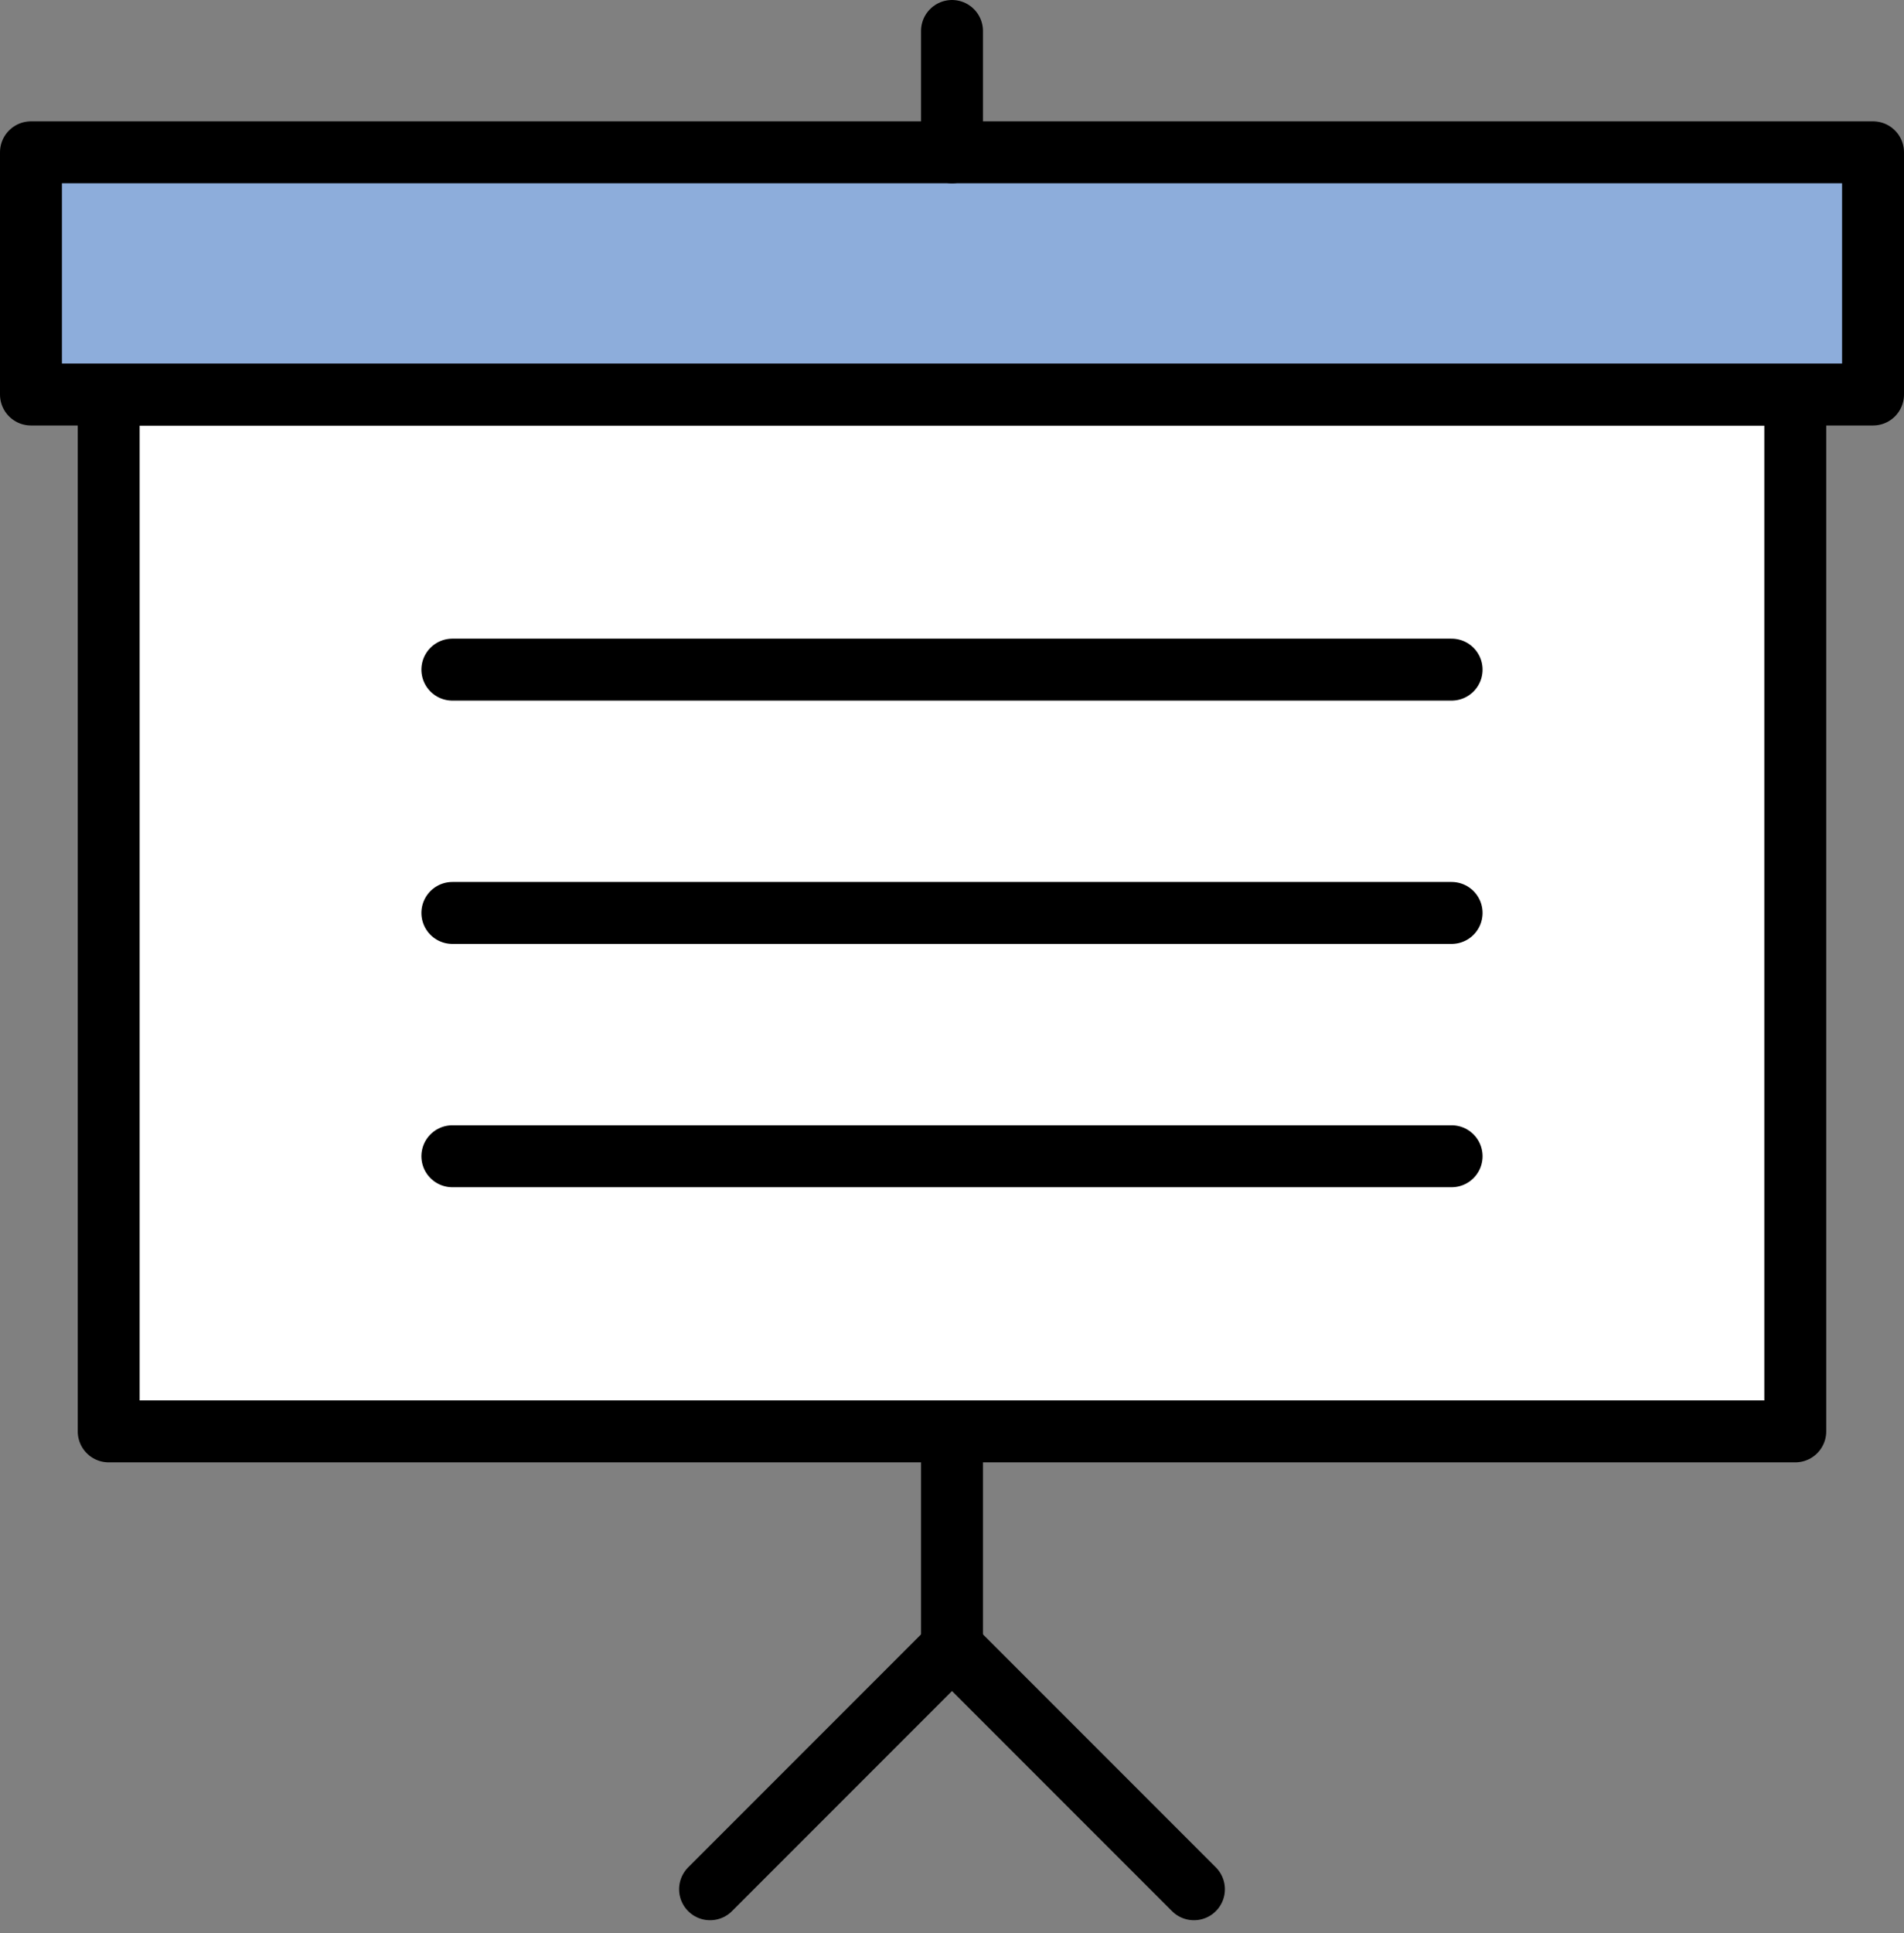 <svg xmlns="http://www.w3.org/2000/svg" width="61.502" height="62.414" viewBox="0 0 61.502 62.414"><rect x="0" y="0" width="61.502" height="62.414" fill="#808080" stroke="none"/><defs><style>.a{fill:#fff;}.a,.b,.c,.d{stroke:#000;stroke-linecap:round;stroke-linejoin:round;stroke-width:2px;}.b{fill:#8daddb;}.c{fill:#c3e0fc;}.d{fill:none;}</style></defs><g transform="translate(-1587.323 -499.892)"><rect class="a" width="54.479" height="33.478" transform="translate(1590.834 512.63)"/><rect class="b" width="59.502" height="7.82" transform="translate(1588.323 504.81)"/><line class="c" y1="3.918" transform="translate(1618.074 500.892)"/><line class="c" y1="6.969" transform="translate(1618.074 546.108)"/><path class="d" d="M1610.259,560.892l7.815-7.815,7.815,7.815"/><line class="d" x2="32.277" transform="translate(1601.935 521.513)"/><line class="d" x1="32.277" transform="translate(1601.935 537.225)"/><line class="d" x2="32.277" transform="translate(1601.935 529.369)"/></g></svg>